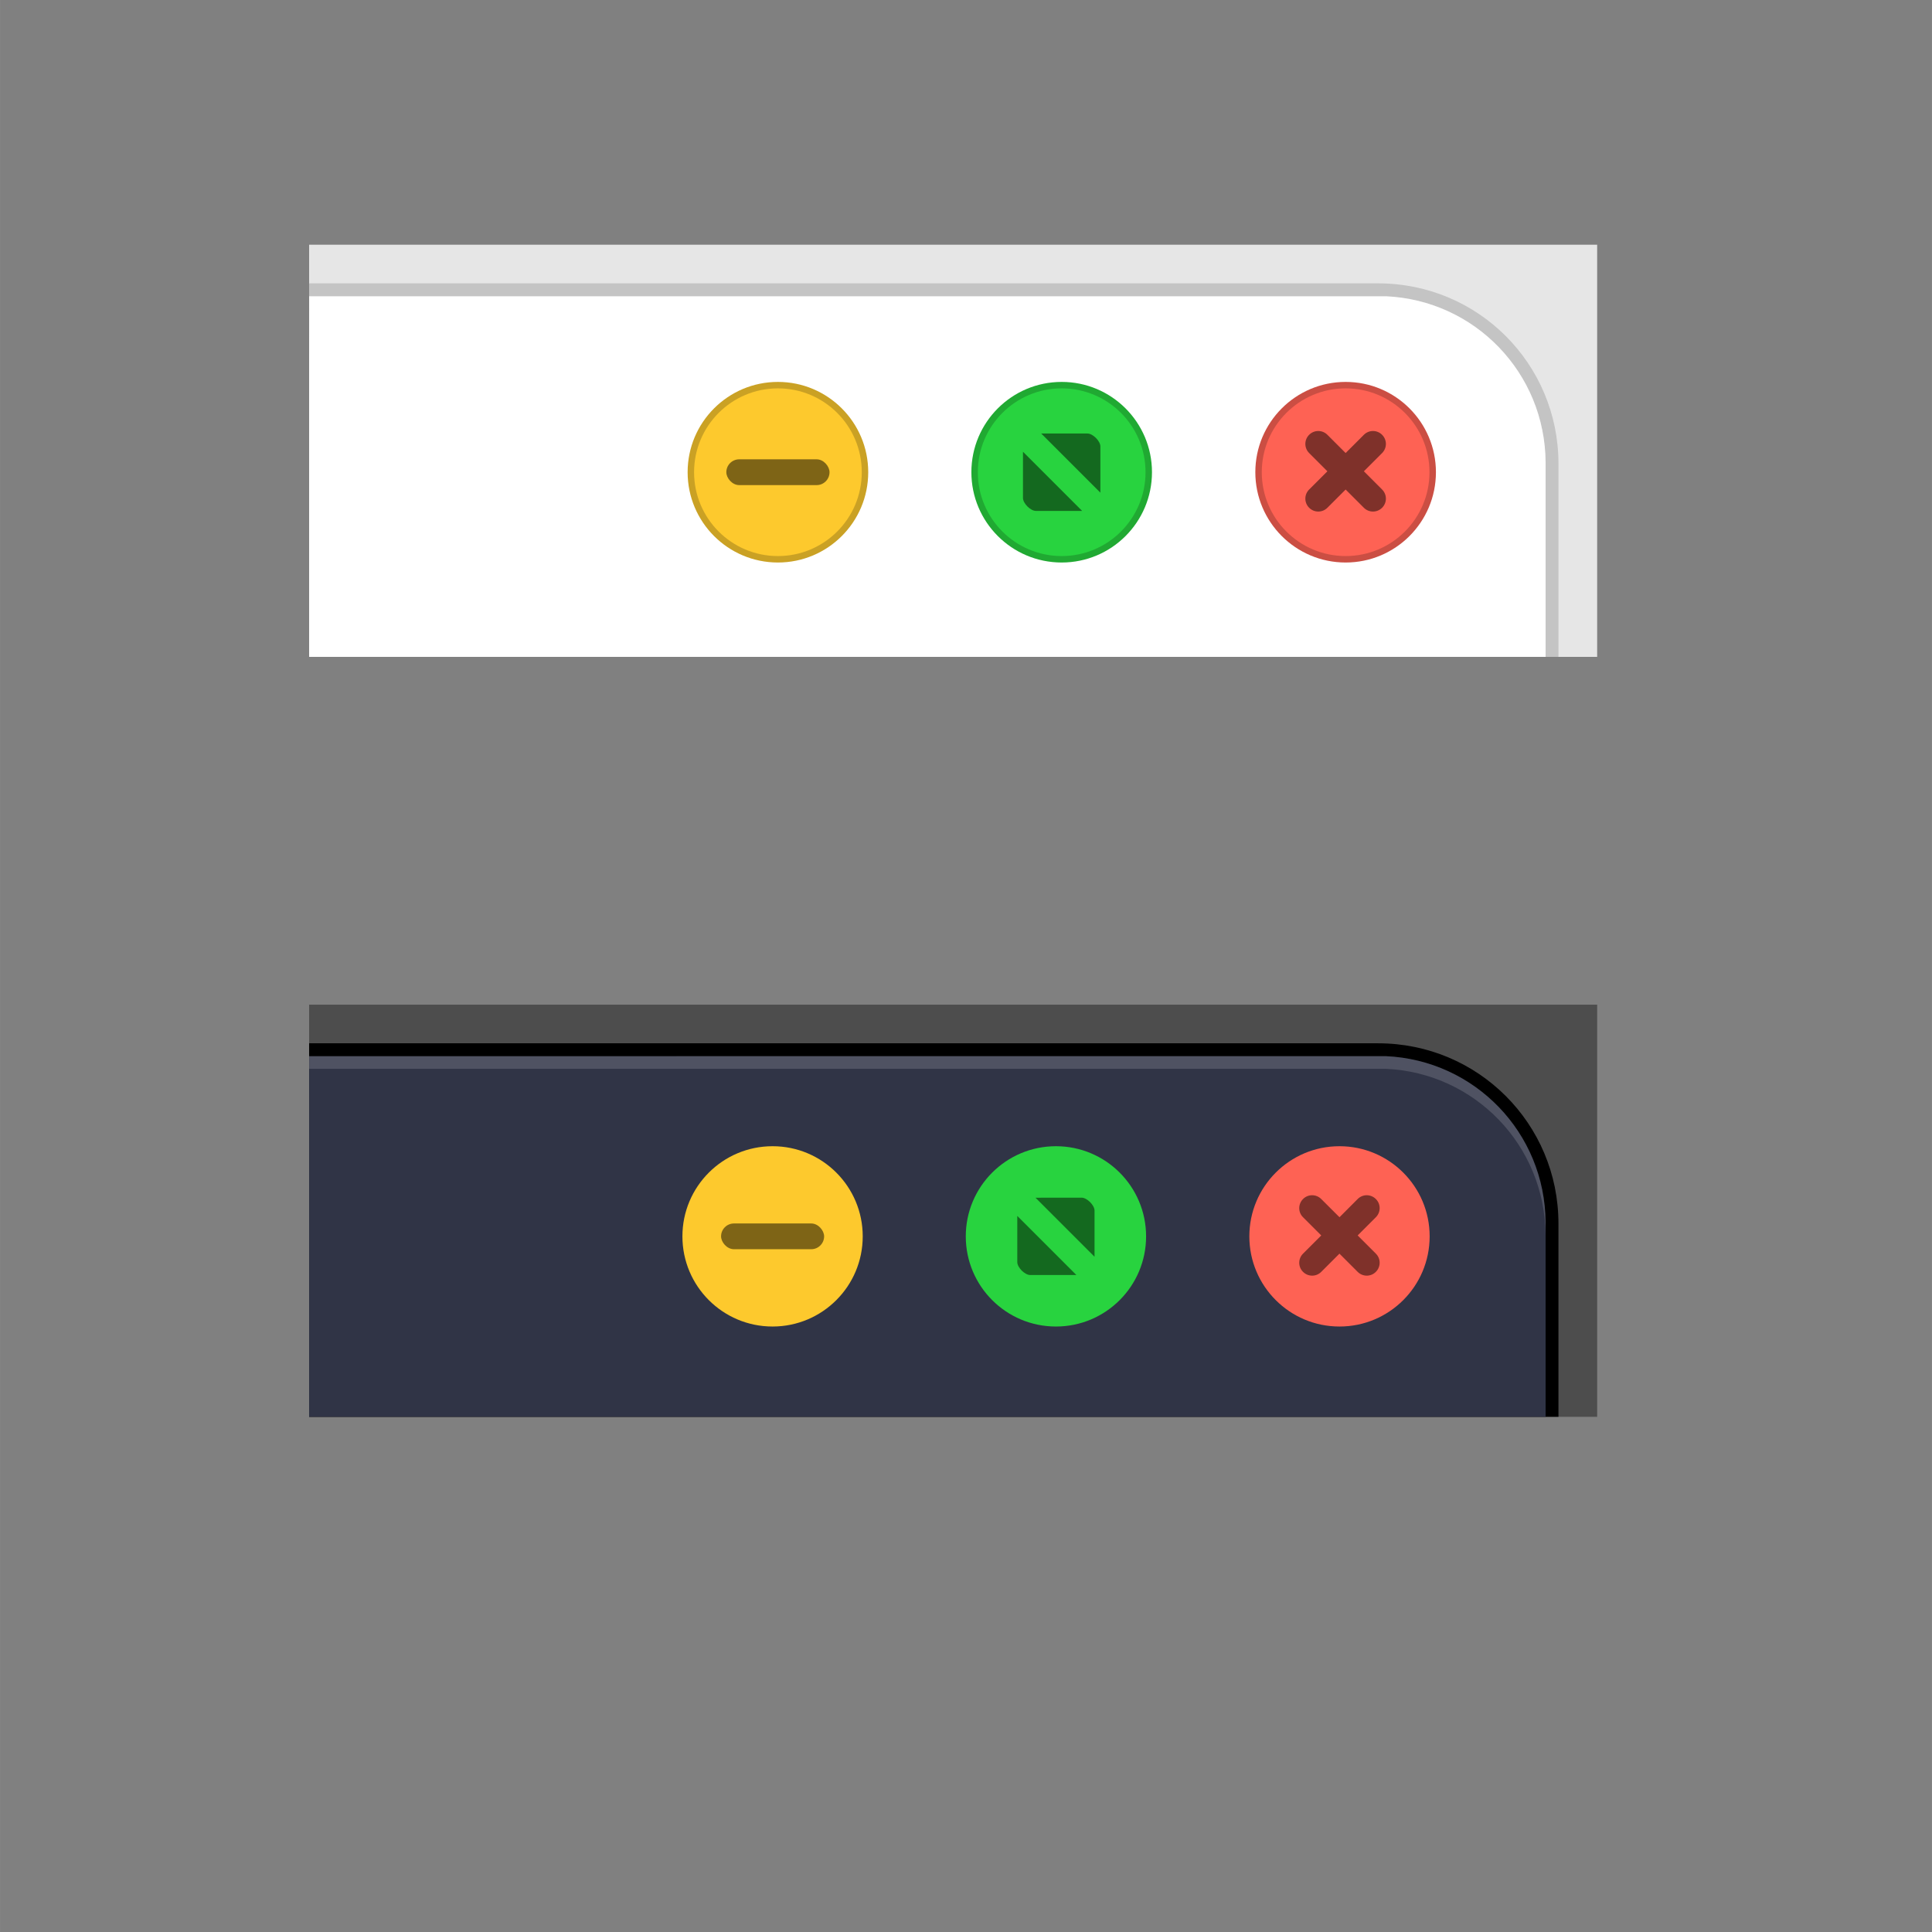 <?xml version="1.0" encoding="UTF-8" standalone="no"?>
<svg
   width="150"
   height="150"
   version="1.1"
   viewBox="0 0 39.687 39.688"
   id="svg120"
   sodipodi:docname="thumbnail.svg"
   inkscape:version="1.1.2 (0a00cf5339, 2022-02-04, custom)"
   xmlns:inkscape="http://www.inkscape.org/namespaces/inkscape"
   xmlns:sodipodi="http://sodipodi.sourceforge.net/DTD/sodipodi-0.dtd"
   xmlns="http://www.w3.org/2000/svg"
   xmlns:svg="http://www.w3.org/2000/svg">
  <rect x="0" y="0" width="39.687" height="39.688" fill="#808080" stroke="none"/>
  <sodipodi:namedview
     id="namedview122"
     pagecolor="#ffffff"
     bordercolor="#666666"
     borderopacity="1.0"
     inkscape:pageshadow="2"
     inkscape:pageopacity="0.0"
     inkscape:pagecheckerboard="0"
     showgrid="true"
     inkscape:snap-bbox="true"
     inkscape:bbox-nodes="true"
     inkscape:snap-nodes="false"
     inkscape:zoom="2"
     inkscape:cx="201.5"
     inkscape:cy="83.75"
     inkscape:window-width="1444"
     inkscape:window-height="810"
     inkscape:window-x="120"
     inkscape:window-y="98"
     inkscape:window-maximized="0"
     inkscape:current-layer="svg120">
    <inkscape:grid
       type="xygrid"
       id="grid939" />
  </sodipodi:namedview>
  <defs
     id="defs21" />
  <g
     id="thumbnail-light">
    <rect
       id="rect2641"
       width="26.459"
       height="8.467"
       x="6.35"
       y="5.027"
       rx="0"
       ry="0"
       style="fill:#e6e6e6" />
    <path
       id="path2437"
       d="M 6.35,5.821 V 13.494 H 32.014 V 9.525 c 0,-2.052 -1.652,-3.704 -3.704,-3.704 z"
       style="opacity:0.15;fill:#000000;stroke-width:0.265" />
    <path
       id="path2439"
       style="fill:#ffffff"
       d="M 6.351,6.086 6.35,7.673 V 11.906 13.494 H 31.75 V 11.906 9.502 C 31.74,7.658 30.294,6.168 28.469,6.086 Z" />
    <path
       id="path2465"
       style="opacity:0.15;fill:#ffffff;stroke-width:1"
       d="m 6.35,6.085 v 0.26 h 22.118 c 1.825,0.082 3.271,1.572 3.281,3.416 V 9.501 C 31.739,7.658 30.293,6.167 28.468,6.085 Z" />
    <g
       id="titlebutton-close-hover"
       transform="matrix(0.265,0,0,0.265,-52.123,64.99)">
      <rect
         x="293"
         y="-216.64"
         width="16"
         height="16"
         ry="1.6931001e-05"
         opacity="0"
         stroke-width="0.474"
         style="paint-order:markers stroke fill"
         id="rect29" />
      <g
         transform="translate(294,-215.64)"
         enable-background="new"
         id="g39">
        <g
           transform="translate(-5,-1033.4)"
           id="g37">
          <path
             d="m 12,1047.4 c 3.866,0 7,-3.134 7,-7 0,-3.866 -3.134,-7 -7,-7 -3.866,0 -7,3.134 -7,7 0,3.866 3.134,7 7,7"
             fill="#cb4e43"
             fill-rule="evenodd"
             id="path31" />
          <path
             d="m 12,1046.9 c 3.59,0 6.5,-2.91 6.5,-6.5 0,-3.59 -2.91,-6.5 -6.5,-6.5 -3.59,0 -6.5,2.91 -6.5,6.5 0,3.59 2.91,6.5 6.5,6.5"
             fill="#fe6254"
             fill-rule="evenodd"
             id="path33" />
          <path
             d="m 9.172,1037.5 c -0.392,0.392 -0.392,1.022 0,1.414 l 1.414,1.414 -1.414,1.414 c -0.392,0.392 -0.392,1.022 0,1.414 0.392,0.392 1.022,0.392 1.414,0 l 1.414,-1.414 1.414,1.414 c 0.392,0.392 1.022,0.392 1.414,0 0.392,-0.392 0.392,-1.022 0,-1.414 l -1.414,-1.414 1.414,-1.414 c 0.392,-0.392 0.392,-1.022 0,-1.414 -0.392,-0.392 -1.022,-0.392 -1.414,0 L 12,1038.914 10.586,1037.5 c -0.392,-0.392 -1.022,-0.392 -1.414,0 z"
             enable-background="new"
             fill="#000000"
             opacity="0.5"
             id="path35" />
        </g>
      </g>
    </g>
    <g
       id="titlebutton-maximize-hover"
       transform="matrix(0.265,0,0,0.265,-52.656,64.99)">
      <rect
         x="273"
         y="-216.64"
         width="16"
         height="16"
         ry="1.6931001e-05"
         opacity="0"
         stroke-width="0.474"
         style="paint-order:markers stroke fill"
         id="rect42" />
      <g
         transform="translate(274,-215.64)"
         enable-background="new"
         id="g52">
        <g
           transform="translate(-5,-1033.4)"
           id="g50">
          <path
             d="m 12,1047.4 c 3.866,0 7,-3.134 7,-7 0,-3.866 -3.134,-7 -7,-7 -3.866,0 -7,3.134 -7,7 0,3.866 3.134,7 7,7"
             fill="#20a932"
             fill-rule="evenodd"
             id="path44" />
          <path
             d="m 12,1046.9 c 3.59,0 6.5,-2.91 6.5,-6.5 0,-3.59 -2.91,-6.5 -6.5,-6.5 -3.59,0 -6.5,2.91 -6.5,6.5 0,3.59 2.91,6.5 6.5,6.5"
             fill="#28d33f"
             fill-rule="evenodd"
             id="path46" />
          <path
             d="m 10.414,1037.4 4.586,4.586 V 1038.4 c 0,-0.415 -0.585,-1 -1,-1 z m -1.414,1.414 v 3.586 c 0,0.415 0.585,1 1,1 h 3.586 z"
             fill="#000000"
             opacity="0.5"
             id="path48" />
        </g>
      </g>
    </g>
    <g
       id="titlebutton-minimize-hover"
       transform="matrix(0.265,0,0,0.265,-53.185,64.99)">
      <rect
         x="253"
         y="-216.64"
         width="16"
         height="16"
         ry="1.6931001e-05"
         opacity="0"
         stroke-width="0.474"
         style="paint-order:markers stroke fill"
         id="rect55" />
      <g
         transform="translate(254,-215.64)"
         enable-background="new"
         id="g65">
        <g
           transform="translate(-5,-1033.4)"
           id="g63">
          <path
             d="m 12,1047.4 c 3.866,0 7,-3.134 7,-7 0,-3.866 -3.134,-7 -7,-7 -3.866,0 -7,3.134 -7,7 0,3.866 3.134,7 7,7"
             fill="#caa124"
             fill-rule="evenodd"
             id="path57" />
          <path
             d="m 12,1046.9 c 3.59,0 6.5,-2.91 6.5,-6.5 0,-3.59 -2.91,-6.5 -6.5,-6.5 -3.59,0 -6.5,2.91 -6.5,6.5 0,3.59 2.91,6.5 6.5,6.5"
             fill="#fdc92d"
             fill-rule="evenodd"
             id="path59" />
          <rect
             x="8"
             y="1039.4"
             width="8"
             height="2"
             ry="1"
             fill="#000000"
             opacity="0.5"
             id="rect61" />
        </g>
      </g>
    </g>
  </g>
  <g
     id="thumbnail-dark">
    <rect
       id="rect3101"
       width="26.459"
       height="8.467"
       x="6.35"
       y="20.638"
       rx="0"
       ry="0"
       style="fill:#4d4d4d" />
    <path
       id="rect1788"
       d="m 6.35,21.432 v 7.673 H 32.014 v -3.969 c 0,-2.052 -1.652,-3.704 -3.704,-3.704 z"
       style="fill:#000000;stroke-width:0.265" />
    <path
       id="path73"
       style="fill:#303446"
       d="m 6.351,21.697 -5.167e-4,1.587 v 4.233 1.588 H 31.75 v -1.588 -2.405 c -0.01,-1.844 -1.456,-3.334 -3.281,-3.416 z" />
    <path
       d="m 27.516,27.25 c 1.023,0 1.852,-0.829 1.852,-1.852 0,-1.023 -0.829,-1.852 -1.852,-1.852 -1.023,0 -1.852,0.829 -1.852,1.852 0,1.023 0.829,1.852 1.852,1.852"
       fill="#fe6254"
       fill-rule="evenodd"
       id="path77"
       style="stroke-width:0.265" />
    <path
       d="m 26.767,24.631 c -0.104,0.104 -0.104,0.271 0,0.374 l 0.374,0.374 -0.374,0.374 c -0.104,0.104 -0.104,0.271 0,0.374 0.104,0.104 0.271,0.104 0.374,0 l 0.374,-0.374 0.374,0.374 c 0.104,0.104 0.271,0.104 0.374,0 0.104,-0.104 0.104,-0.271 0,-0.374 l -0.374,-0.374 0.374,-0.374 c 0.104,-0.104 0.104,-0.271 0,-0.374 -0.104,-0.104 -0.271,-0.104 -0.374,0 L 27.516,25.005 27.141,24.631 c -0.104,-0.104 -0.271,-0.104 -0.374,0 z"
       enable-background="new"
       fill="#000000"
       opacity="0.5"
       id="path81"
       style="stroke-width:0.265" />
    <path
       d="m 21.691,27.25 c 1.023,0 1.852,-0.829 1.852,-1.852 0,-1.023 -0.829,-1.852 -1.852,-1.852 -1.023,0 -1.852,0.829 -1.852,1.852 0,1.023 0.829,1.852 1.852,1.852"
       fill="#28d33f"
       fill-rule="evenodd"
       id="path91"
       style="stroke-width:0.265" />
    <path
       d="m 21.271,24.604 1.213,1.213 v -0.949 c 0,-0.11 -0.155,-0.265 -0.265,-0.265 z m -0.374,0.374 v 0.949 c 0,0.11 0.155,0.265 0.265,0.265 h 0.949 z"
       fill="#000000"
       opacity="0.5"
       id="path95"
       style="stroke-width:0.265" />
    <path
       d="m 15.87,27.25 c 1.023,0 1.852,-0.829 1.852,-1.852 0,-1.023 -0.829,-1.852 -1.852,-1.852 -1.023,0 -1.852,0.829 -1.852,1.852 0,1.023 0.829,1.852 1.852,1.852"
       fill="#fdc92d"
       fill-rule="evenodd"
       id="path105"
       style="stroke-width:0.265" />
    <rect
       x="14.812"
       y="25.133"
       width="2.117"
       height="0.529"
       ry="0.265"
       fill="#000000"
       opacity="0.5"
       id="rect109"
       style="stroke-width:0.265" />
    <path
       id="path2212"
       style="opacity:0.15;fill:#ffffff;stroke-width:1"
       d="m 6.35,21.696 v 0.26 h 22.118 c 1.825,0.082 3.271,1.572 3.281,3.416 V 25.112 C 31.739,23.268 30.293,21.778 28.468,21.696 Z" />
  </g>
  <g
     id="thumbnail-dark-nord">
    <rect
       id="rect3458"
       width="26.459"
       height="8.467"
       x="46.302"
       y="20.638"
       rx="0"
       ry="0"
       style="fill:#414958;fill-opacity:1" />
    <path
       id="path3460"
       d="m 46.302,21.432 v 7.673 h 25.665 v -3.969 c 0,-2.052 -1.652,-3.704 -3.704,-3.704 z"
       style="fill:#000000;stroke-width:0.265" />
    <path
       id="path3462"
       style="fill:#2e3440;fill-opacity:1"
       d="m 46.303,21.697 -5.16e-4,1.587 v 4.233 1.588 h 25.4 v -1.588 -2.405 c -0.01,-1.844 -1.456,-3.334 -3.281,-3.416 z" />
    <g
       transform="matrix(0.265,0,0,0.265,-13.23,80.603)"
       style="display:inline"
       id="titlebutton-minimize-hover-dark"
       inkscape:label="#g1653">
      <rect
         ry="1.6930764e-05"
         y="-216.638"
         x="253"
         height="16"
         width="16"
         id="rect1573-3-4"
         style="opacity:0;fill:#000000;fill-opacity:1;stroke:none;stroke-width:0.474;stroke-linejoin:miter;stroke-miterlimit:4;stroke-dasharray:none;stroke-opacity:1;paint-order:markers stroke fill" />
      <g
         inkscape:label="#g979"
         transform="translate(254,-215.638)"
         id="titlebutton-minimize-hover-1-7-8"
         style="enable-background:new">
        <g
           transform="translate(-5,-1033.362)"
           id="g8-9-45-1">
          <path
             style="fill:#e6c075;fill-opacity:1;fill-rule:evenodd;stroke:none"
             d="m 12,1047.362 c 3.866,0 7,-3.134 7,-7 0,-3.866 -3.134,-7 -7,-7 -3.866,0 -7,3.134 -7,7 0,3.866 3.134,7 7,7"
             id="path2-31-2-2"
             inkscape:connector-curvature="0" />
          <rect
             style="opacity:0.5;fill:#000000;fill-opacity:1;stroke:none;stroke-width:2;stroke-linecap:round;stroke-linejoin:round;stroke-miterlimit:4;stroke-dasharray:none;stroke-opacity:1"
             width="8"
             height="2"
             x="8"
             y="1039.36"
             ry="1"
             id="rect6-5-8" />
        </g>
      </g>
    </g>
    <path
       id="path3476"
       style="opacity:0.15;fill:#ffffff;stroke-width:1"
       d="m 46.302,21.696 v 0.26 h 22.118 c 1.825,0.082 3.271,1.572 3.281,3.416 v -0.26 c -0.01,-1.844 -1.456,-3.334 -3.281,-3.416 z" />
    <g
       transform="matrix(0.265,0,0,0.265,-12.171,80.603)"
       style="display:inline"
       id="titlebutton-close-hover-dark"
       inkscape:label="#g1669">
      <rect
         ry="1.6930764e-05"
         y="-216.638"
         x="293"
         height="16"
         width="16"
         id="rect1577-8-3"
         style="opacity:0;fill:#000000;fill-opacity:1;stroke:none;stroke-width:0.474;stroke-linejoin:miter;stroke-miterlimit:4;stroke-dasharray:none;stroke-opacity:1;paint-order:markers stroke fill" />
      <g
         inkscape:label="#g879"
         transform="translate(294,-215.638)"
         id="titlebutton-close-hover-1-4-0"
         style="enable-background:new">
        <g
           transform="translate(-5,-1033.362)"
           id="g8-5-3">
          <path
             style="fill:#bf5f69;fill-opacity:1;fill-rule:evenodd;stroke:none"
             d="m 12,1047.362 c 3.866,0 7,-3.134 7,-7 0,-3.866 -3.134,-7 -7,-7 -3.866,0 -7,3.134 -7,7 0,3.866 3.134,7 7,7"
             id="path2-62-0-0"
             inkscape:connector-curvature="0" />
          <path
             style="opacity:0.5;fill:#000000;fill-opacity:1;stroke:none;stroke-width:2;stroke-linecap:round;stroke-linejoin:round;stroke-miterlimit:4;stroke-dasharray:none;stroke-opacity:1;enable-background:new"
             d="m 9.172,1037.534 c -0.392,0.392 -0.392,1.022 0,1.414 l 1.414,1.414 -1.414,1.414 c -0.392,0.392 -0.392,1.022 0,1.414 0.392,0.392 1.022,0.392 1.414,0 L 12,1041.776 l 1.414,1.414 c 0.392,0.392 1.022,0.392 1.414,0 0.392,-0.392 0.392,-1.022 0,-1.414 l -1.414,-1.414 1.414,-1.414 c 0.392,-0.392 0.392,-1.022 0,-1.414 -0.392,-0.392 -1.022,-0.392 -1.414,0 L 12,1038.948 l -1.414,-1.414 c -0.392,-0.392 -1.022,-0.392 -1.414,0 z"
             id="path6-36-9"
             inkscape:connector-curvature="0" />
        </g>
      </g>
    </g>
    <g
       transform="matrix(0.265,0,0,0.265,-12.701,80.603)"
       style="display:inline"
       id="titlebutton-maximize-hover-dark"
       inkscape:label="#g1661">
      <rect
         style="opacity:0;fill:#000000;fill-opacity:1;stroke:none;stroke-width:0.474;stroke-linejoin:miter;stroke-miterlimit:4;stroke-dasharray:none;stroke-opacity:1;paint-order:markers stroke fill"
         id="rect1575-0-9"
         width="16"
         height="16"
         x="273"
         y="-216.638"
         ry="1.6930764e-05" />
      <g
         inkscape:label="#g929"
         transform="translate(274,-215.638)"
         id="titlebutton-maximize-hover-1-6-4"
         style="enable-background:new">
        <g
           transform="translate(-5,-1033.362)"
           id="g8-8-1-6">
          <path
             style="fill:#9cb983;fill-opacity:1;fill-rule:evenodd;stroke:none"
             d="m 12,1047.362 c 3.866,0 7,-3.134 7,-7 0,-3.866 -3.134,-7 -7,-7 -3.866,0 -7,3.134 -7,7 0,3.866 3.134,7 7,7"
             id="path2-7-5-9"
             inkscape:connector-curvature="0" />
          <path
             style="opacity:0.5;fill:#000000;fill-opacity:1;stroke:none;stroke-width:2;stroke-linecap:round;stroke-linejoin:round;stroke-miterlimit:4;stroke-dasharray:none;stroke-opacity:1"
             d="M 10.414,1037.362 15,1041.948 v -3.586 c 0,-0.415 -0.585,-1 -1,-1 z M 9,1038.776 v 3.586 c 0,0.415 0.585,1 1,1 h 3.586 z"
             id="path6-0-54-2"
             inkscape:connector-curvature="0" />
        </g>
      </g>
    </g>
  </g>
  <g
     id="thumbnail-light-nord">
    <rect
       id="rect3406"
       width="26.459"
       height="8.467"
       x="46.302"
       y="5.027"
       rx="0"
       ry="0"
       style="fill:#e2e5e9;fill-opacity:1" />
    <path
       id="path3408"
       d="M 46.302,5.821 V 13.494 H 71.967 V 9.525 c 0,-2.052 -1.652,-3.704 -3.704,-3.704 z"
       style="opacity:0.15;fill:#000000;stroke-width:0.265" />
    <path
       id="path3410"
       style="fill:#ffffff"
       d="m 46.303,6.086 -5.17e-4,1.587 V 11.906 13.494 H 71.702 V 11.906 9.502 C 71.692,7.658 70.246,6.168 68.421,6.086 Z" />
    <path
       id="path3412"
       style="opacity:0.15;fill:#ffffff;stroke-width:1"
       d="m 46.302,6.085 v 0.26 h 22.118 c 1.825,0.082 3.271,1.572 3.281,3.416 V 9.501 C 71.691,7.658 70.245,6.167 68.42,6.085 Z" />
    <g
       transform="matrix(0.265,0,0,0.265,-12.171,64.992)"
       id="g4629">
      <rect
         ry="1.6930764e-05"
         y="-216.638"
         x="293"
         height="16"
         width="16"
         id="rect1577-8"
         style="opacity:0;fill:#000000;fill-opacity:1;stroke:none;stroke-width:0.474;stroke-linejoin:miter;stroke-miterlimit:4;stroke-dasharray:none;stroke-opacity:1;paint-order:markers stroke fill" />
      <g
         inkscape:label="#g879"
         transform="translate(294,-215.638)"
         id="titlebutton-close-hover-1-4"
         style="enable-background:new">
        <g
           transform="translate(-5,-1033.362)"
           id="g8-5">
          <path
             style="fill:#9d585e;fill-opacity:1;fill-rule:evenodd;stroke:none"
             d="m 12,1047.362 c 3.866,0 7,-3.134 7,-7 0,-3.866 -3.134,-7 -7,-7 -3.866,0 -7,3.134 -7,7 0,3.866 3.134,7 7,7"
             id="path2-62-0"
             inkscape:connector-curvature="0" />
          <path
             style="fill:#c46e76;fill-opacity:1;fill-rule:evenodd;stroke:none"
             d="m 12,1046.862 c 3.59,0 6.5,-2.91 6.5,-6.5 0,-3.59 -2.91,-6.5 -6.5,-6.5 -3.59,0 -6.5,2.91 -6.5,6.5 0,3.59 2.91,6.5 6.5,6.5"
             id="path4-9"
             inkscape:connector-curvature="0" />
          <path
             style="opacity:0.5;fill:#000000;fill-opacity:1;stroke:none;stroke-width:2;stroke-linecap:round;stroke-linejoin:round;stroke-miterlimit:4;stroke-dasharray:none;stroke-opacity:1;enable-background:new"
             d="m 9.172,1037.534 c -0.392,0.392 -0.392,1.022 0,1.414 l 1.414,1.414 -1.414,1.414 c -0.392,0.392 -0.392,1.022 0,1.414 0.392,0.392 1.022,0.392 1.414,0 L 12,1041.776 l 1.414,1.414 c 0.392,0.392 1.022,0.392 1.414,0 0.392,-0.392 0.392,-1.022 0,-1.414 l -1.414,-1.414 1.414,-1.414 c 0.392,-0.392 0.392,-1.022 0,-1.414 -0.392,-0.392 -1.022,-0.392 -1.414,0 L 12,1038.948 l -1.414,-1.414 c -0.392,-0.392 -1.022,-0.392 -1.414,0 z"
             id="path6-36"
             inkscape:connector-curvature="0" />
        </g>
      </g>
    </g>
    <g
       transform="matrix(0.265,0,0,0.265,-12.701,64.992)"
       id="g4637">
      <rect
         style="opacity:0;fill:#000000;fill-opacity:1;stroke:none;stroke-width:0.474;stroke-linejoin:miter;stroke-miterlimit:4;stroke-dasharray:none;stroke-opacity:1;paint-order:markers stroke fill"
         id="rect1575-0"
         width="16"
         height="16"
         x="273"
         y="-216.638"
         ry="1.6930764e-05" />
      <g
         inkscape:label="#g929"
         transform="translate(274,-215.638)"
         id="titlebutton-maximize-hover-1-6"
         style="enable-background:new">
        <g
           transform="translate(-5,-1033.362)"
           id="g8-8-1">
          <path
             style="fill:#829870;fill-opacity:1;fill-rule:evenodd;stroke:none"
             d="m 12,1047.362 c 3.866,0 7,-3.134 7,-7 0,-3.866 -3.134,-7 -7,-7 -3.866,0 -7,3.134 -7,7 0,3.866 3.134,7 7,7"
             id="path2-7-5"
             inkscape:connector-curvature="0" />
          <path
             style="opacity:1;fill:#a3be8c;fill-opacity:1;fill-rule:evenodd;stroke:none"
             d="m 12,1046.862 c 3.59,0 6.5,-2.91 6.5,-6.5 0,-3.59 -2.91,-6.5 -6.5,-6.5 -3.59,0 -6.5,2.91 -6.5,6.5 0,3.59 2.91,6.5 6.5,6.5"
             id="path4-92"
             inkscape:connector-curvature="0" />
          <path
             style="opacity:0.5;fill:#000000;fill-opacity:1;stroke:none;stroke-width:2;stroke-linecap:round;stroke-linejoin:round;stroke-miterlimit:4;stroke-dasharray:none;stroke-opacity:1"
             d="M 10.414,1037.362 15,1041.948 v -3.586 c 0,-0.415 -0.585,-1 -1,-1 z M 9,1038.776 v 3.586 c 0,0.415 0.585,1 1,1 h 3.586 z"
             id="path6-0-54"
             inkscape:connector-curvature="0" />
        </g>
      </g>
    </g>
    <g
       transform="matrix(0.265,0,0,0.265,-13.23,64.993)"
       id="g4645">
      <rect
         ry="1.6930764e-05"
         y="-216.638"
         x="253"
         height="16"
         width="16"
         id="rect1573-3"
         style="opacity:0;fill:#000000;fill-opacity:1;stroke:none;stroke-width:0.474;stroke-linejoin:miter;stroke-miterlimit:4;stroke-dasharray:none;stroke-opacity:1;paint-order:markers stroke fill" />
      <g
         inkscape:label="#g979"
         transform="translate(254,-215.638)"
         id="titlebutton-minimize-hover-1-7"
         style="enable-background:new">
        <g
           transform="translate(-5,-1033.362)"
           id="g8-9-45">
          <path
             style="fill:#bca26f;fill-opacity:1;fill-rule:evenodd;stroke:none"
             d="m 12,1047.362 c 3.866,0 7,-3.134 7,-7 0,-3.866 -3.134,-7 -7,-7 -3.866,0 -7,3.134 -7,7 0,3.866 3.134,7 7,7"
             id="path2-31-2"
             inkscape:connector-curvature="0" />
          <path
             style="opacity:1;fill:#ebcb8b;fill-opacity:1;fill-rule:evenodd;stroke:none"
             d="m 12,1046.862 c 3.59,0 6.5,-2.91 6.5,-6.5 0,-3.59 -2.91,-6.5 -6.5,-6.5 -3.59,0 -6.5,2.91 -6.5,6.5 0,3.59 2.91,6.5 6.5,6.5"
             id="path4-94"
             inkscape:connector-curvature="0" />
          <rect
             style="opacity:0.5;fill:#000000;fill-opacity:1;stroke:none;stroke-width:2;stroke-linecap:round;stroke-linejoin:round;stroke-miterlimit:4;stroke-dasharray:none;stroke-opacity:1"
             width="8"
             height="2"
             x="8"
             y="1039.36"
             ry="1"
             id="rect6-5" />
        </g>
      </g>
    </g>
  </g>
</svg>
